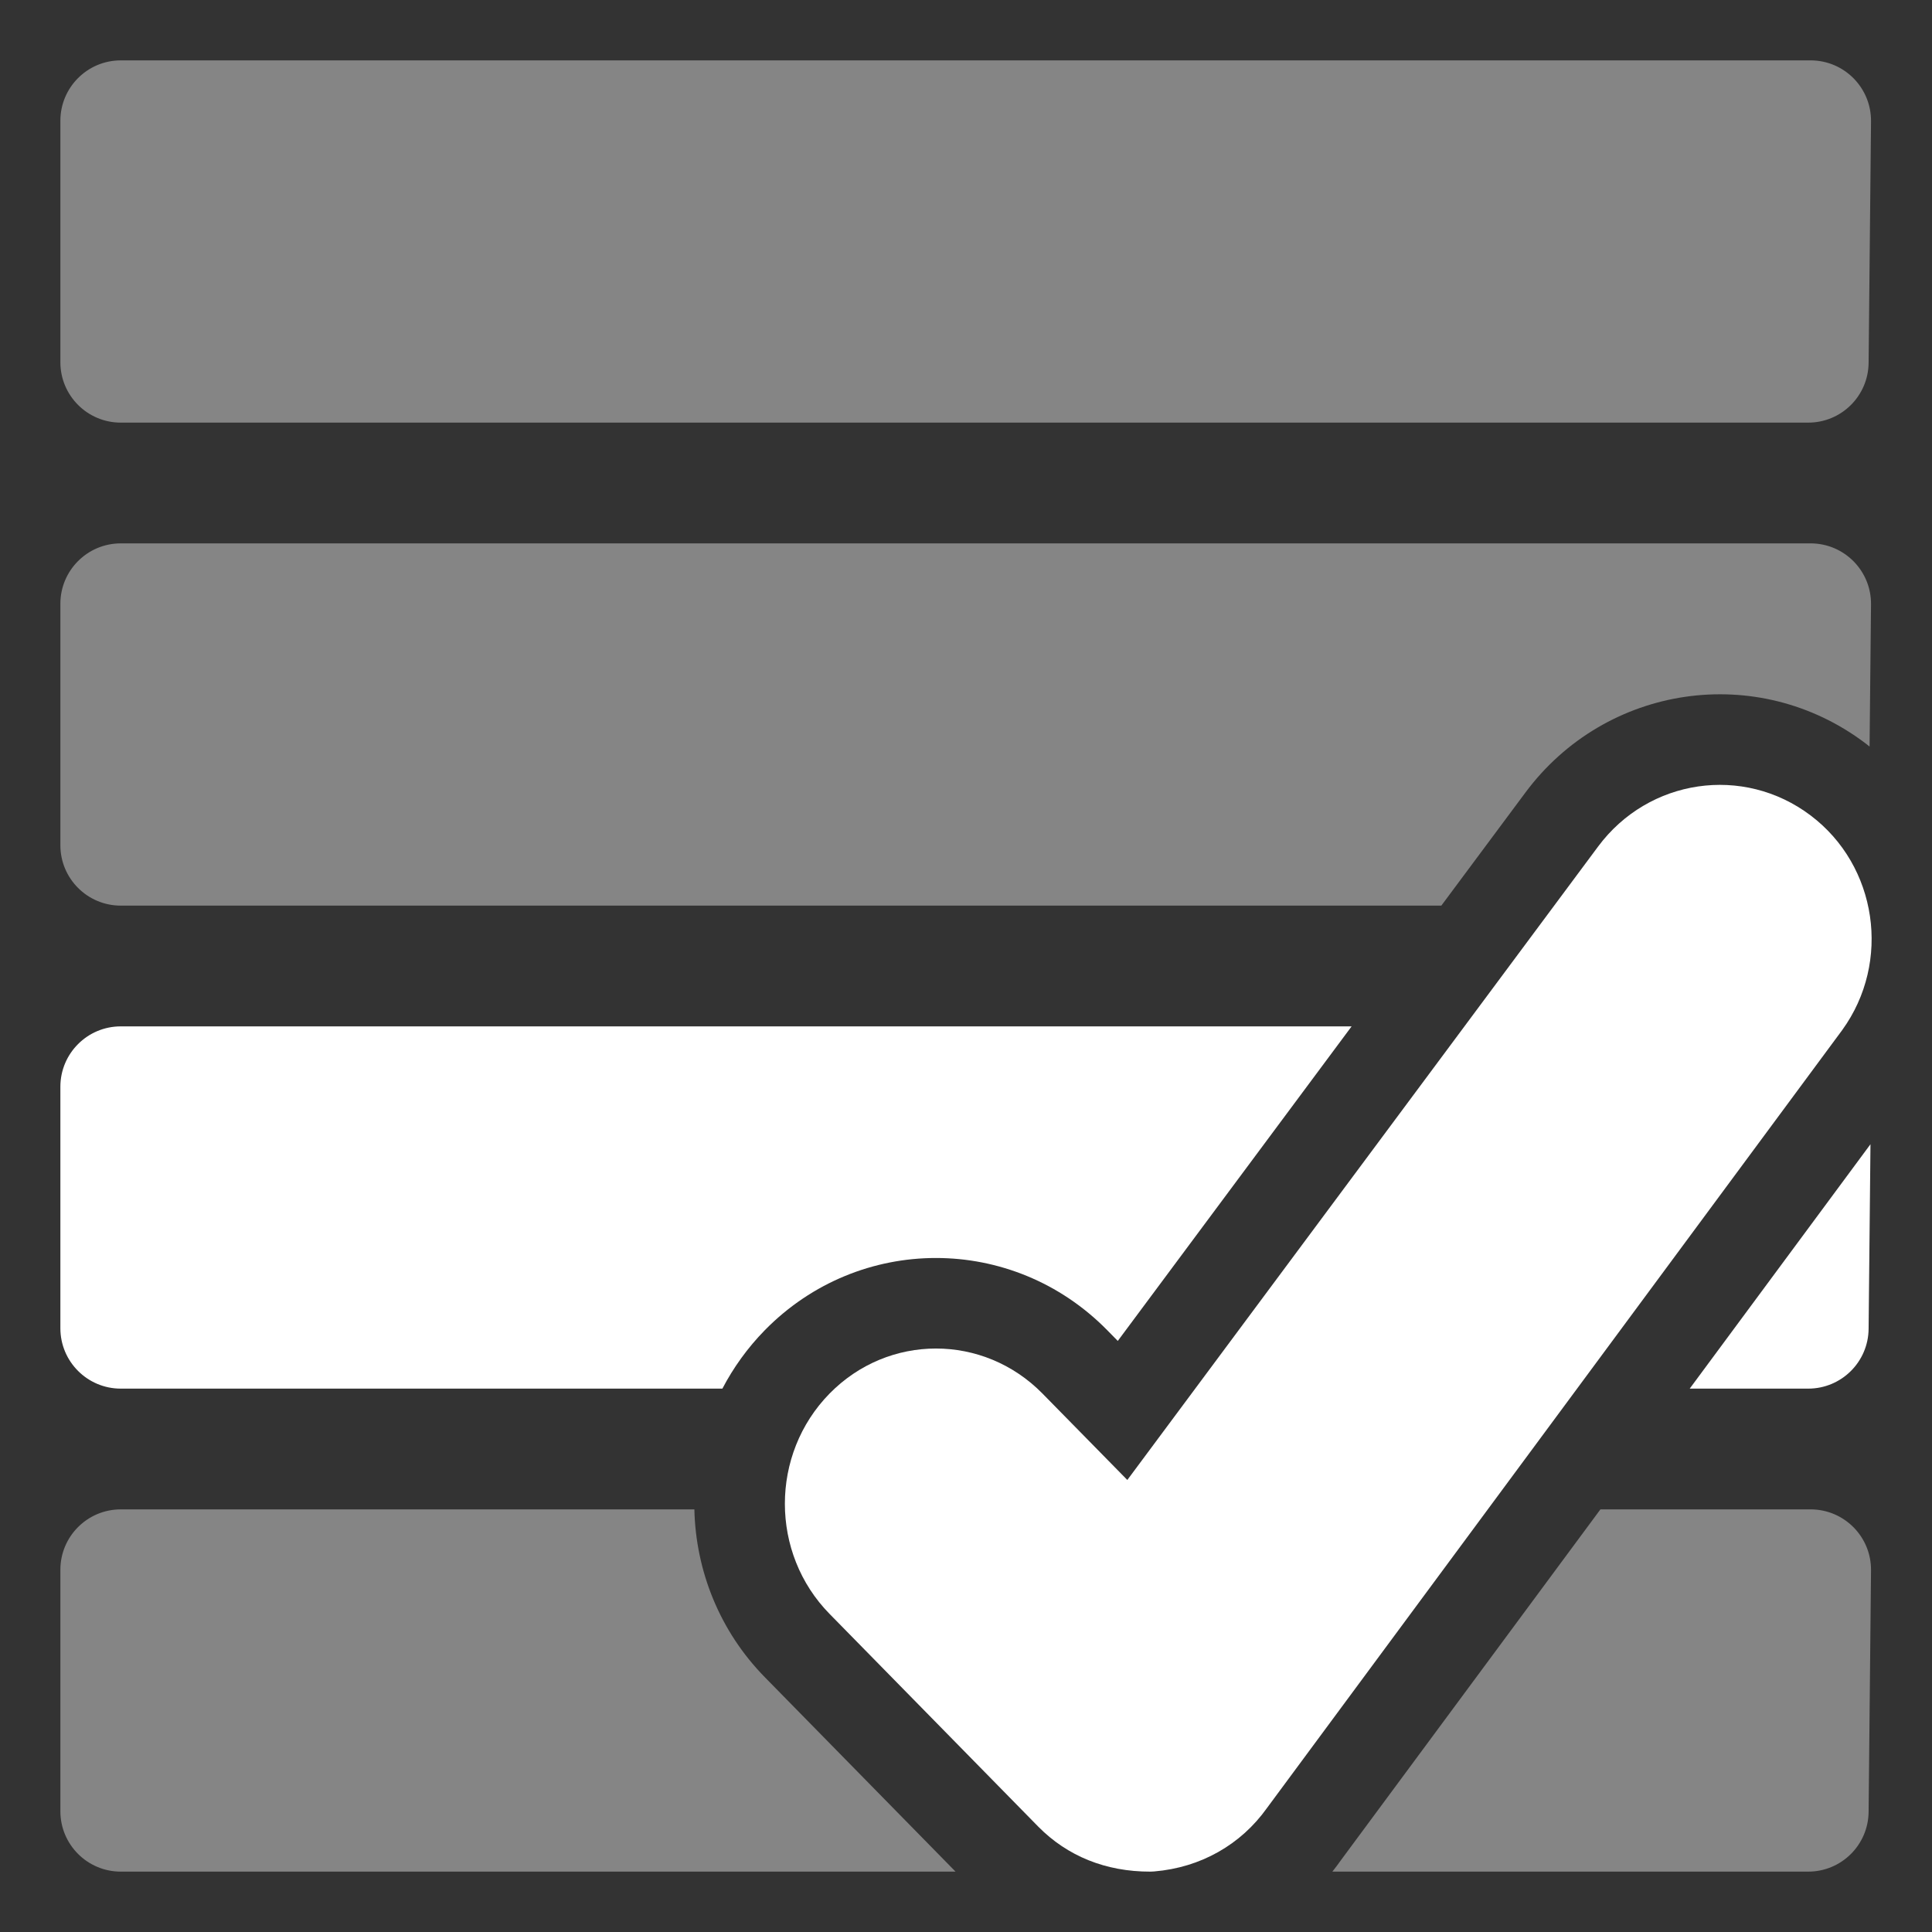 <?xml version="1.0" encoding="UTF-8"?>
<svg width="32px" height="32px" viewBox="0 0 32 32" version="1.1" xmlns="http://www.w3.org/2000/svg" xmlns:xlink="http://www.w3.org/1999/xlink">
    <rect x="0" y="0" width="32" height="32" fill="#333333" stroke="none"/>
    <!-- Generator: Sketch 55.2 (78181) - https://sketchapp.com -->
    <title>enable-selected-event</title>
    <desc>Created with Sketch.</desc>
    <g id="enable-selected-event" stroke="none" stroke-width="1" fill="none" fill-rule="evenodd">
        <path d="M22.068,31 C22.117,30.939 22.164,30.876 22.209,30.812 C23.897,28.53 25.32,26.606 26.508,25 L29.99,25 C29.993,25 29.997,25 30,25 C30.552,25.006 30.995,25.458 30.99,26.01 L30.95,30.01 C30.945,30.558 30.499,31 29.95,31 L22.068,31 Z M15.827,31 L2,31 C1.448,31 1,30.552 1,30 L1,26 C1,25.448 1.448,25 2,25 L11.501,25 C11.524,26.01 11.914,27.014 12.673,27.785 L15.827,31 Z M30.966,12.365 C30.942,12.346 30.917,12.327 30.893,12.308 C29.112,10.965 26.598,11.334 25.265,13.128 L23.873,15 L2,15 C1.448,15 1,14.552 1,14 L1,10 C1,9.448 1.448,9 2,9 L29.99,9 C29.993,9 29.997,9 30,9 C30.552,9.006 30.995,9.458 30.99,10.01 L30.966,12.365 Z M29.99,1 C29.993,1 29.997,1 30,1 C30.552,1.006 30.995,1.458 30.99,2.01 L30.95,6.01 C30.945,6.558 30.499,7 29.95,7 L2,7 C1.448,7 1,6.552 1,6 L1,2 C1,1.448 1.448,1 2,1 L29.99,1 Z" id="Combined-Shape" fill-opacity="0.4" fill="#FFFFFF"></path>
        <path d="M30.981,18.952 L30.95,22.01 C30.945,22.558 30.499,23 29.95,23 L27.987,23 C29.427,21.053 30.392,19.748 30.981,18.952 Z M11.965,23 L2,23 C1.448,23 1,22.552 1,22 L1,18 C1,17.448 1.448,17 2,17 L22.387,17 L18.514,22.21 L18.338,22.031 C16.771,20.438 14.233,20.438 12.669,22.031 C12.381,22.325 12.147,22.652 11.965,23 Z" id="Combined-Shape" fill="#FFFFFF"></path>
        <path d="M26.469,14.022 L18.672,24.513 L17.267,23.082 C16.289,22.087 14.716,22.087 13.74,23.082 C12.753,24.088 12.753,25.728 13.742,26.733 L17.198,30.256 C17.677,30.741 18.312,31.002 19.055,31 C19.079,30.999 19.079,30.999 19.116,30.997 C19.886,30.933 20.553,30.554 20.986,29.945 C27.332,21.363 30.508,17.068 30.513,17.061 C31.33,15.932 31.095,14.34 29.989,13.506 C28.875,12.665 27.306,12.896 26.469,14.022 Z" id="Combined-Shape" fill="#FFFFFF"></path>
    </g>
</svg>